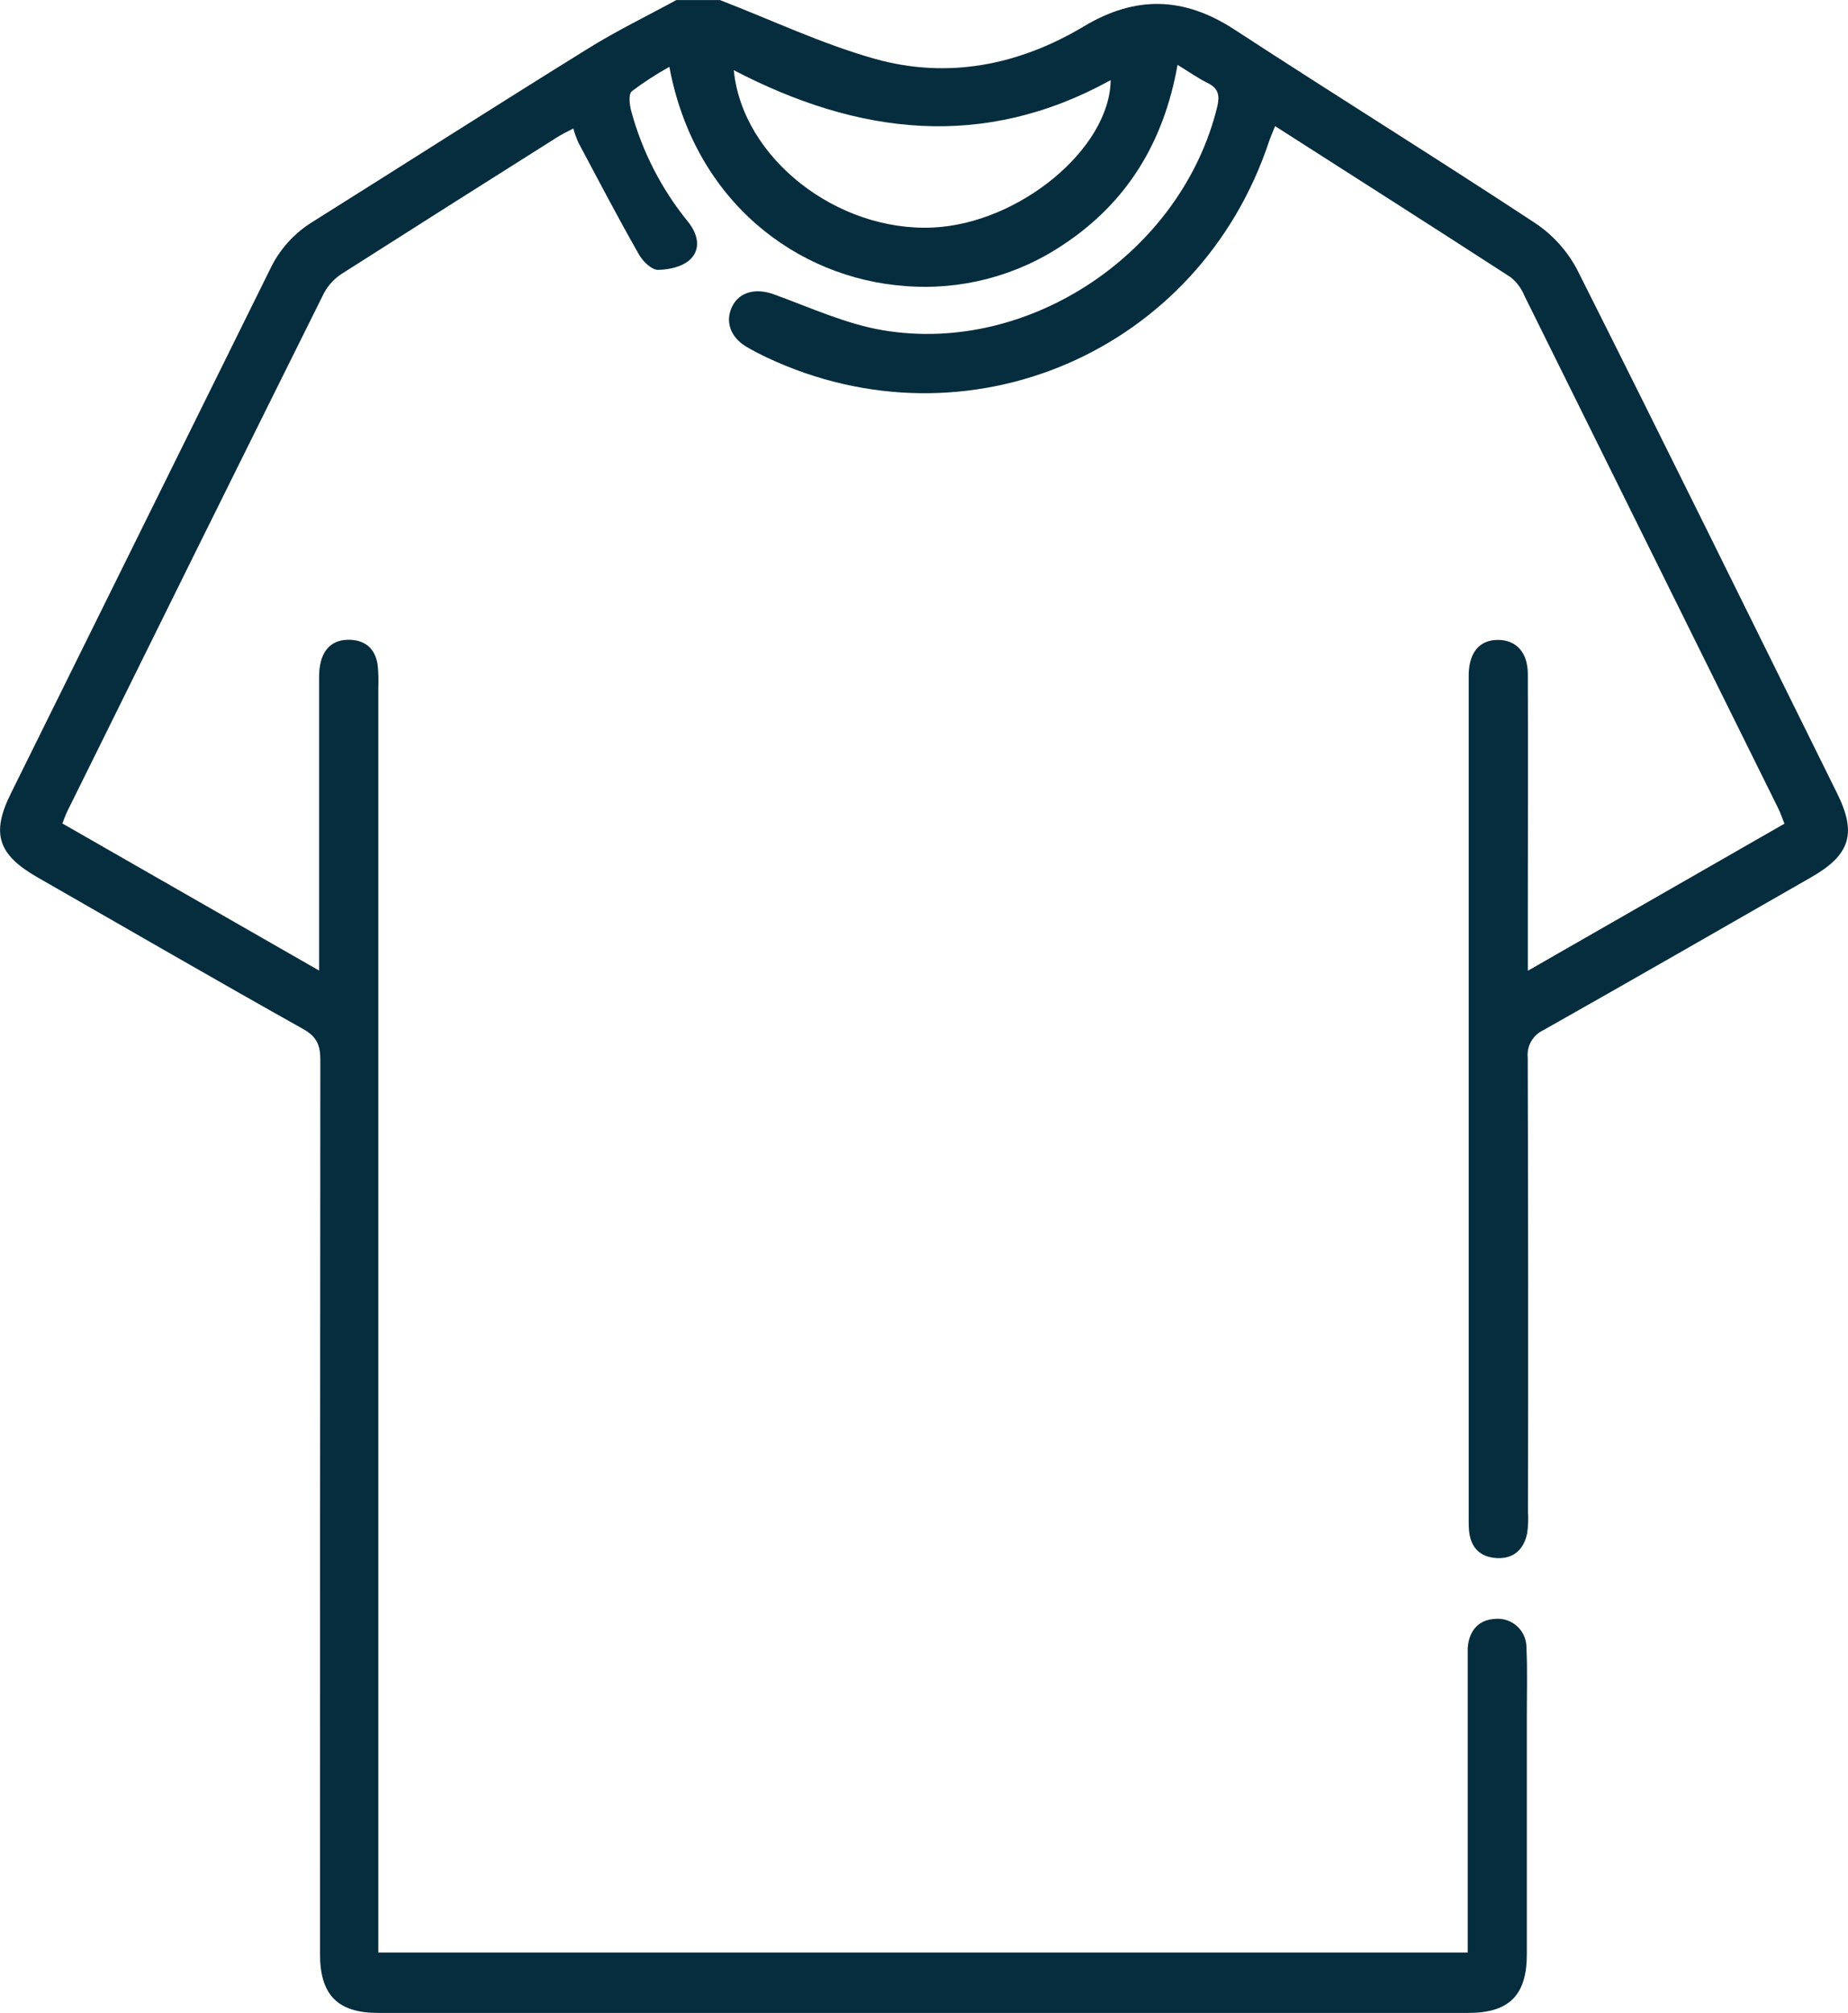 <svg width="56" height="61" viewBox="0 0 56 61" fill="none" xmlns="http://www.w3.org/2000/svg">
<g clip-path="url(#clip0_1_795)">
<path d="M21.814 0.001C23.377 0.604 24.904 1.33 26.507 1.782C28.732 2.406 30.884 1.973 32.851 0.795C34.421 -0.144 35.886 -0.098 37.41 0.897C40.43 2.867 43.497 4.771 46.51 6.753C47.049 7.11 47.489 7.597 47.792 8.169C50.446 13.446 53.052 18.746 55.671 24.04C56.272 25.252 56.07 25.907 54.877 26.586C52.175 28.133 49.481 29.684 46.772 31.213C46.616 31.285 46.486 31.403 46.4 31.553C46.314 31.702 46.278 31.874 46.295 32.046C46.309 36.633 46.312 41.219 46.303 45.805C46.317 46.023 46.309 46.242 46.278 46.458C46.178 46.945 45.873 47.236 45.361 47.211C44.849 47.185 44.566 46.892 44.517 46.386C44.501 46.208 44.506 46.03 44.506 45.85V20.777C44.506 20.657 44.506 20.538 44.506 20.419C44.527 19.753 44.841 19.389 45.396 19.39C45.95 19.392 46.295 19.771 46.298 20.42C46.308 22.863 46.298 25.305 46.298 27.742V29.415L54.074 24.958C54.003 24.78 53.949 24.617 53.872 24.466C51.315 19.297 48.755 14.128 46.194 8.96C46.105 8.742 45.963 8.55 45.78 8.402C43.42 6.872 41.046 5.362 38.64 3.822C38.574 3.991 38.51 4.125 38.462 4.267C36.349 10.663 29.322 13.695 23.24 10.834C23.025 10.732 22.814 10.622 22.604 10.499C22.128 10.207 21.969 9.735 22.186 9.288C22.404 8.841 22.908 8.718 23.458 8.921C24.549 9.317 25.632 9.818 26.762 10.008C31.211 10.756 35.809 7.634 36.884 3.243C36.965 2.914 36.935 2.681 36.6 2.517C36.304 2.372 36.033 2.178 35.683 1.965C35.267 4.317 34.146 6.143 32.211 7.42C30.797 8.367 29.105 8.806 27.41 8.666C24.182 8.425 21.053 6.141 20.284 2.025C19.887 2.246 19.506 2.494 19.143 2.767C19.041 2.855 19.076 3.171 19.127 3.362C19.46 4.592 20.048 5.738 20.853 6.724C21.144 7.089 21.25 7.534 20.92 7.857C20.694 8.079 20.271 8.176 19.936 8.176C19.742 8.176 19.48 7.919 19.364 7.714C18.728 6.6 18.136 5.463 17.532 4.332C17.468 4.19 17.415 4.044 17.373 3.894C17.201 3.986 17.055 4.053 16.907 4.144C14.728 5.518 12.552 6.898 10.379 8.282C10.147 8.427 9.956 8.629 9.824 8.868C7.221 14.103 4.626 19.343 2.038 24.587C1.985 24.691 1.95 24.802 1.891 24.952L9.669 29.408V28.676C9.669 25.955 9.669 23.235 9.669 20.516C9.669 19.795 9.974 19.401 10.53 19.386C11.037 19.376 11.361 19.626 11.442 20.132C11.468 20.369 11.475 20.608 11.464 20.847V59.163H44.476V50.474C44.476 50.295 44.476 50.116 44.476 49.939C44.514 49.391 44.825 49.07 45.323 49.052C45.442 49.043 45.563 49.058 45.676 49.098C45.789 49.138 45.893 49.2 45.981 49.283C46.069 49.365 46.139 49.464 46.186 49.575C46.233 49.685 46.257 49.804 46.256 49.925C46.289 50.617 46.267 51.314 46.268 52.008C46.268 54.411 46.268 56.814 46.268 59.215C46.268 60.457 45.731 60.993 44.495 60.993H11.463C10.234 60.993 9.697 60.452 9.697 59.207C9.697 50.173 9.7 41.139 9.707 32.106C9.707 31.656 9.588 31.404 9.181 31.177C6.479 29.663 3.811 28.116 1.129 26.58C-0.067 25.895 -0.275 25.249 0.334 24.033C2.953 18.739 5.571 13.445 8.188 8.15C8.47 7.557 8.919 7.06 9.48 6.718C12.268 4.967 15.041 3.194 17.829 1.465C18.695 0.927 19.618 0.48 20.515 -0.009L21.814 0.001ZM22.236 2.127C22.496 4.792 25.366 7.03 28.274 6.894C30.884 6.772 33.631 4.507 33.657 2.428C29.798 4.558 26.003 4.09 22.236 2.127Z" fill="#062D3E"/>
</g>
<defs>
<clipPath id="clip0_1_795">
<rect width="56" height="61" fill="white" transform="translate(0 0.001)"/>
</clipPath>
</defs>
</svg>
